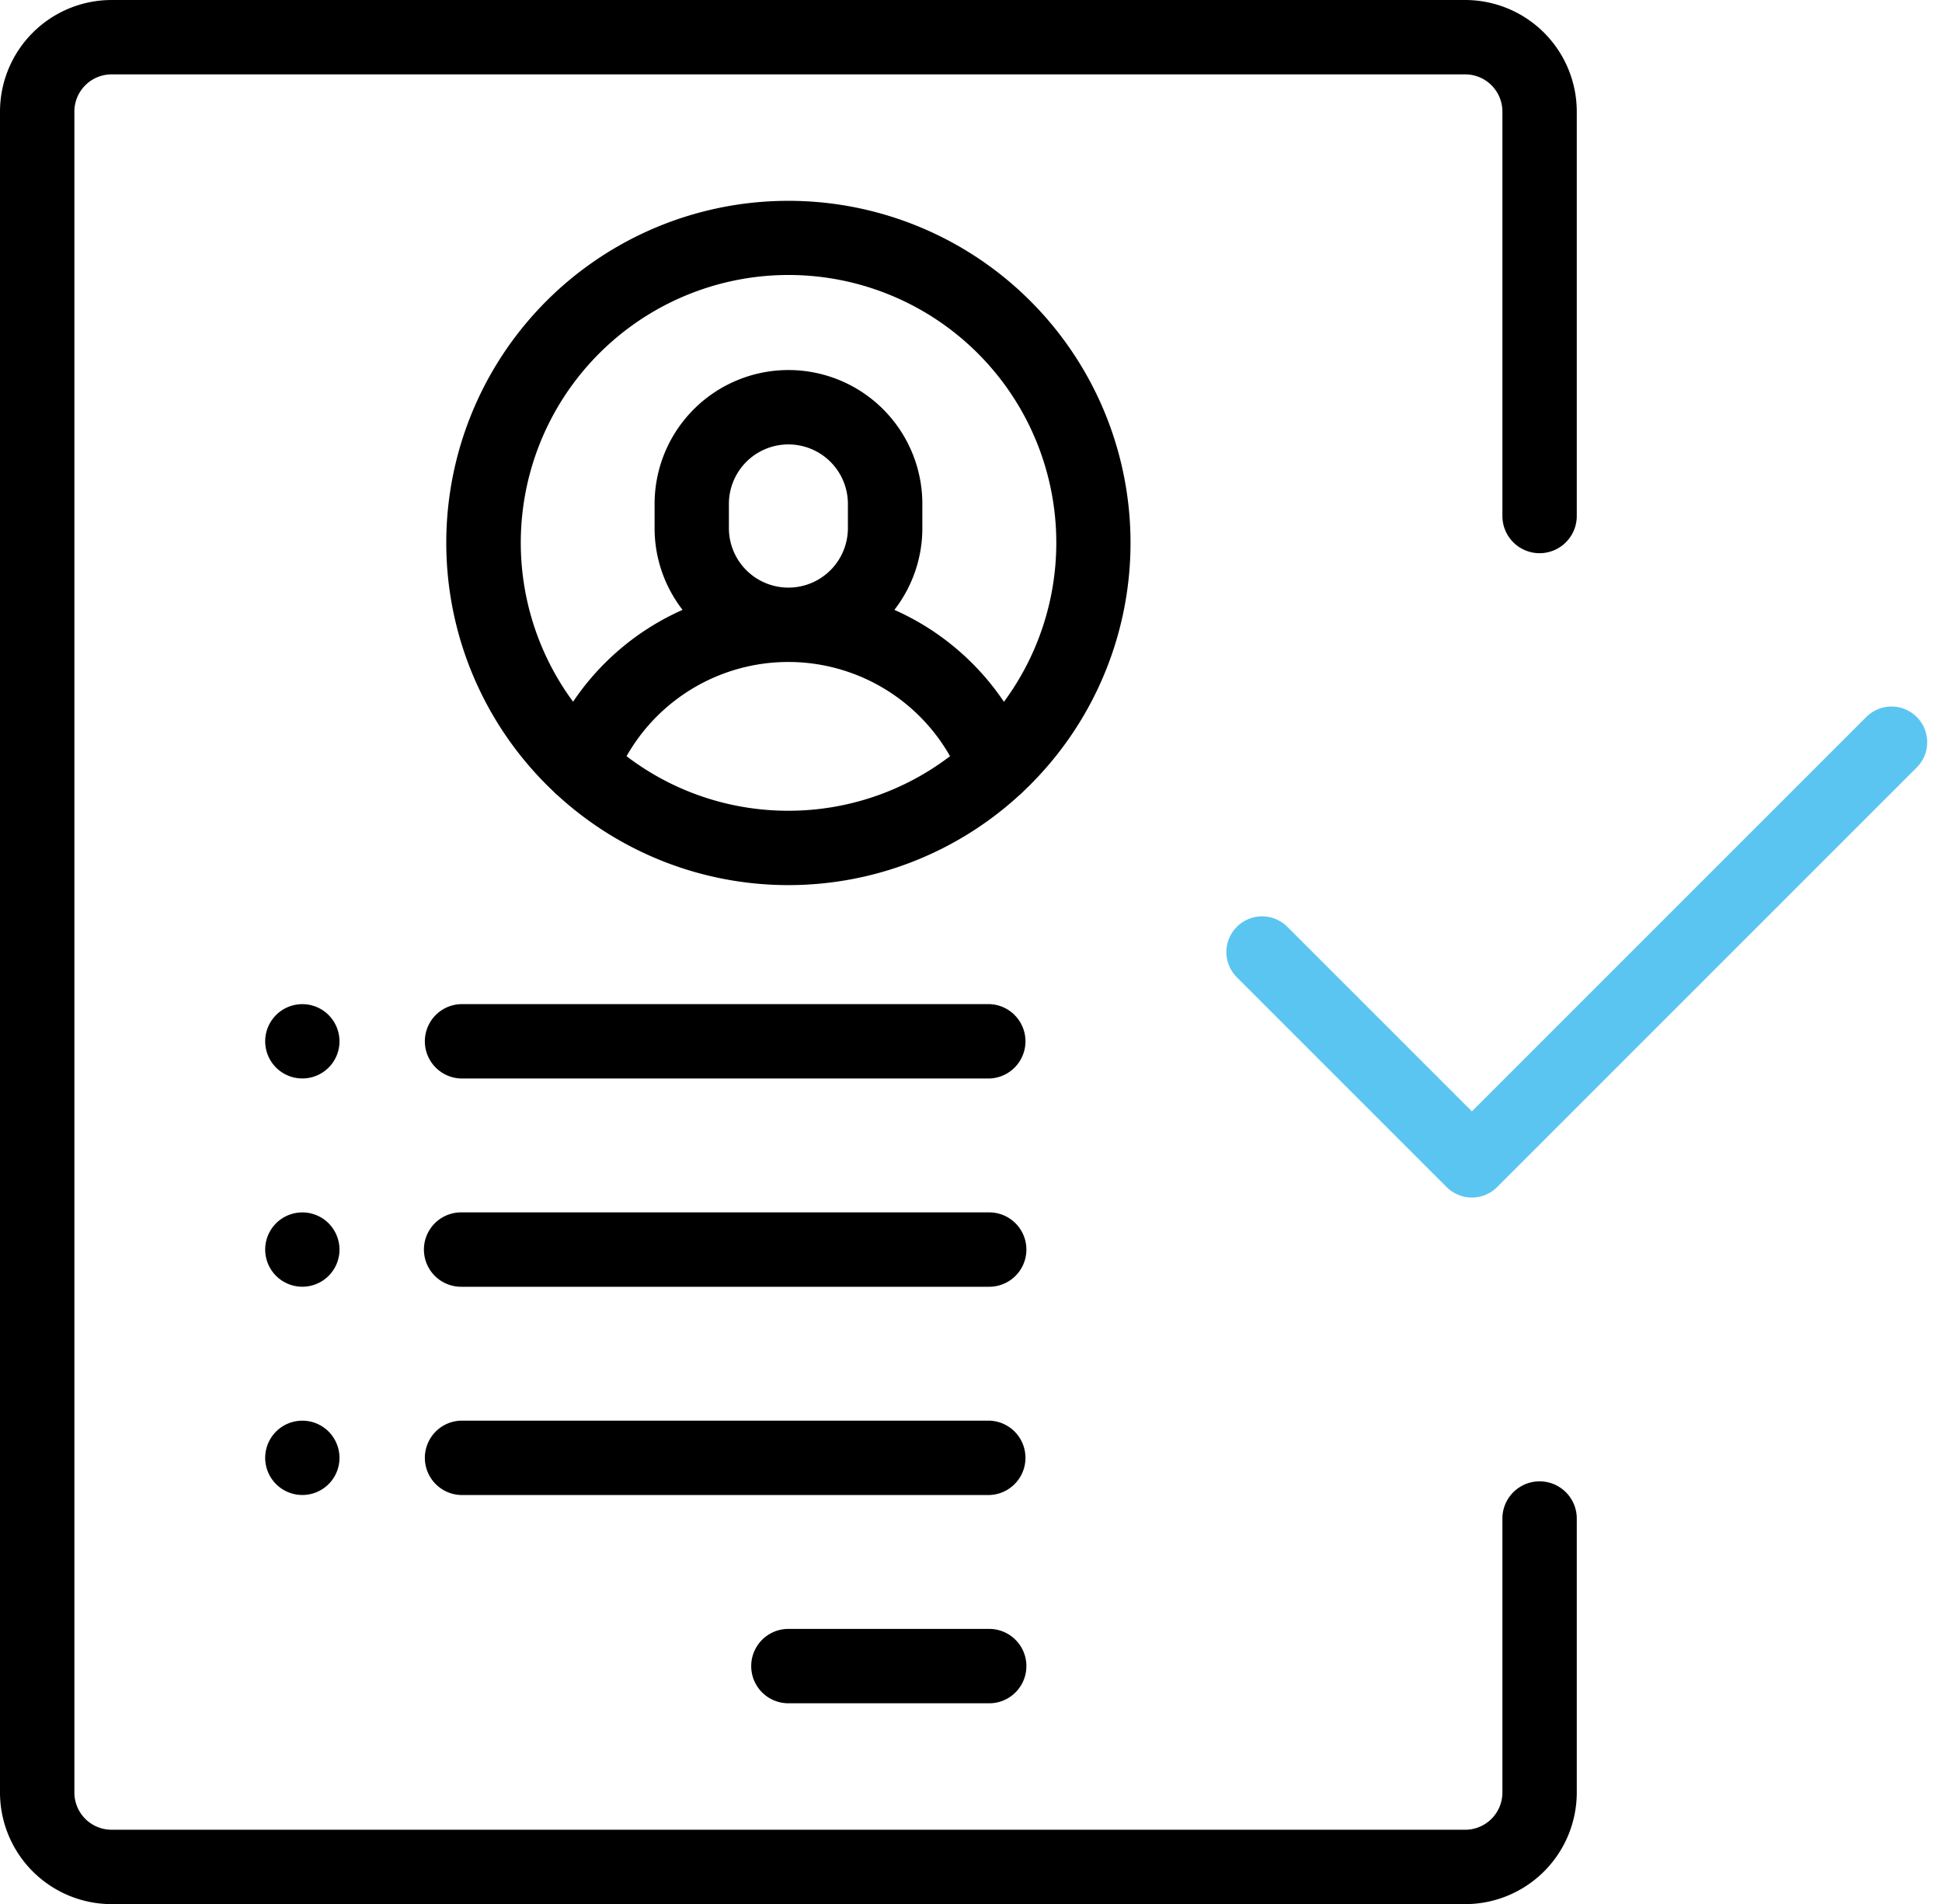 <svg xmlns="http://www.w3.org/2000/svg" width="81.594" height="80" viewBox="0 0 81.594 80">
    <g data-name="Grupo 5284">
        <g data-name="Grupo 5303">
            <g data-name="Grupo 5284">
                <path data-name="Trazado 22311" d="M64.687 23.242a1.563 1.563 0 0 0 1.562-1.562V4.687A4.693 4.693 0 0 0 61.562 0H4.687A4.693 4.693 0 0 0 0 4.687v70.625A4.693 4.693 0 0 0 4.687 80h56.875a4.693 4.693 0 0 0 4.687-4.687V63.8a1.562 1.562 0 1 0-3.125 0v11.512a1.564 1.564 0 0 1-1.562 1.563H4.687a1.564 1.564 0 0 1-1.562-1.562V4.687a1.564 1.564 0 0 1 1.562-1.562h56.875a1.564 1.564 0 0 1 1.562 1.562V21.68a1.563 1.563 0 0 0 1.563 1.562z"/>
            </g>
            <g data-name="Grupo 5285">
                <g data-name="Grupo 5286">
                    <path data-name="Trazado 22312" d="M33.125 8.438a14.368 14.368 0 0 0-9.862 24.823 1.547 1.547 0 0 0 .168.156 14.348 14.348 0 0 0 19.388 0 1.563 1.563 0 0 0 .168-.156 14.368 14.368 0 0 0-9.862-24.823zm0 25.625a11.19 11.19 0 0 1-6.8-2.292 7.812 7.812 0 0 1 13.591 0 11.19 11.19 0 0 1-6.791 2.292zm-2.5-11.875v-1.016a2.5 2.5 0 0 1 5 0v1.016a2.5 2.5 0 1 1-5 0zm11.553 7.294a10.84 10.84 0 0 0-4.6-3.859 5.6 5.6 0 0 0 1.175-3.435v-1.016a5.625 5.625 0 0 0-11.25 0v1.016a5.6 5.6 0 0 0 1.175 3.435 10.84 10.84 0 0 0-4.6 3.859 11.25 11.25 0 1 1 18.106 0z"/>
                </g>
            </g>
            <g data-name="Grupo 5286">
                <g data-name="Grupo 5288">
                    <path data-name="Trazado 22313" d="M41.562 68.437h-8.437a1.562 1.562 0 1 0 0 3.125h8.437a1.562 1.562 0 1 0 0-3.125z"/>
                </g>
            </g>
            <g data-name="Grupo 5287">
                <g data-name="Grupo 5290">
                    <path data-name="Trazado 22314" d="M41.562 59.687H19.374a1.563 1.563 0 0 0 0 3.125h22.188a1.563 1.563 0 0 0 0-3.125z"/>
                </g>
            </g>
            <g data-name="Grupo 5288">
                <g data-name="Grupo 5292">
                    <path data-name="Trazado 22315" d="M41.562 50.937H19.374a1.562 1.562 0 1 0 0 3.125h22.188a1.562 1.562 0 1 0 0-3.125z"/>
                </g>
            </g>
            <g data-name="Grupo 5289">
                <g data-name="Grupo 5294">
                    <path data-name="Trazado 22316" d="M13.806 42.645a1.561 1.561 0 1 0 .458 1.1 1.574 1.574 0 0 0-.458-1.1z"/>
                </g>
            </g>
            <g data-name="Grupo 5290">
                <g data-name="Grupo 5296">
                    <path data-name="Trazado 22317" d="M13.806 51.395a1.561 1.561 0 1 0 .458 1.1 1.577 1.577 0 0 0-.458-1.1z"/>
                </g>
            </g>
            <g data-name="Grupo 5291">
                <g data-name="Grupo 5298">
                    <path data-name="Trazado 22318" d="M13.806 60.145a1.561 1.561 0 1 0 .458 1.1 1.577 1.577 0 0 0-.458-1.1z"/>
                </g>
            </g>
            <g data-name="Grupo 5292">
                <g data-name="Grupo 5300">
                    <path data-name="Trazado 22319" d="M41.562 42.187H19.374a1.563 1.563 0 0 0 0 3.125h22.188a1.563 1.563 0 0 0 0-3.125z"/>
                </g>
            </g>
        </g>
        <path data-name="Trazado 22320" d="m9 20.815 8.815 8.815L35.446 12" transform="translate(44.027 19.184)" style="fill:none;stroke:#5bc5f2;stroke-linecap:round;stroke-linejoin:round;stroke-width:3px"/>
    </g>
</svg>
